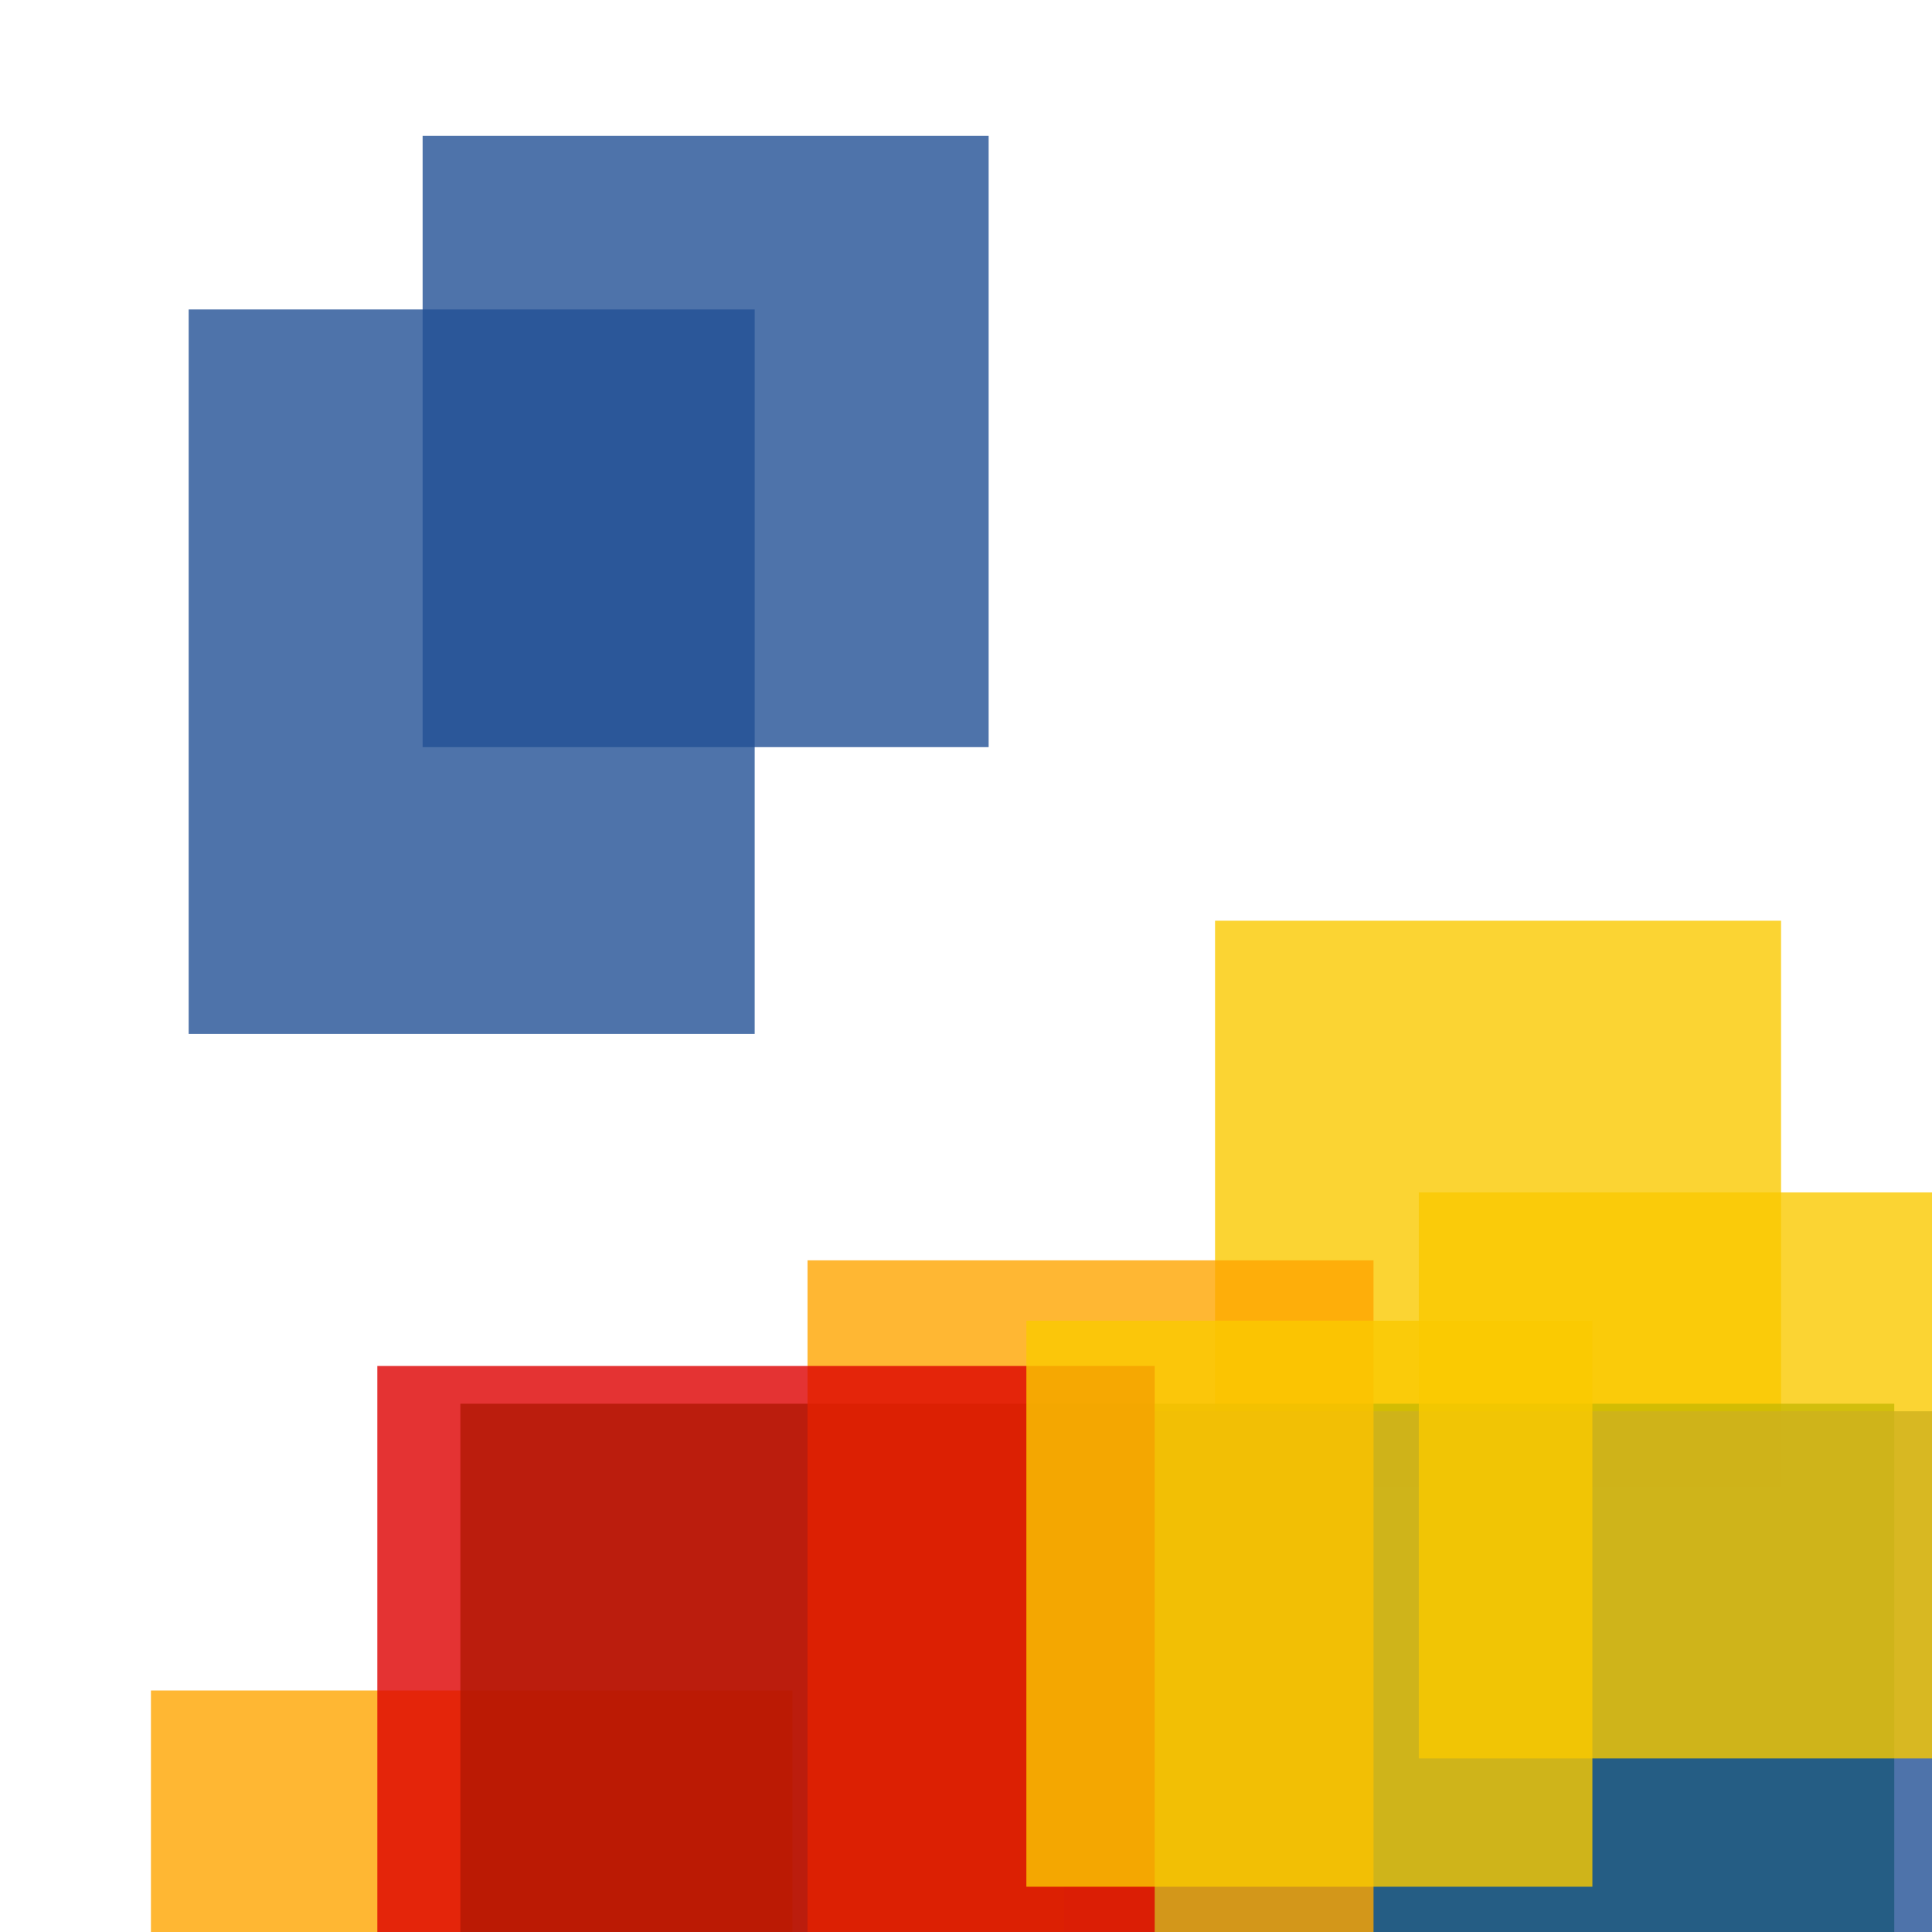 <svg width='256' height='256'><rect x='0' y='0' width='256' height='256' fill='white'/><rect x='20' y='224' width='85' height='75' opacity='0.80' fill='#ffa500'/><rect x='56' y='18' width='75' height='81' opacity='0.80' fill='#225095'/><rect x='161' y='122' width='75' height='75' opacity='0.80' fill='#fac901'/><rect x='61' y='186' width='190' height='75' opacity='0.80' fill='#00770F'/><rect x='141' y='187' width='141' height='120' opacity='0.80' fill='#225095'/><rect x='107' y='167' width='75' height='142' opacity='0.80' fill='#ffa500'/><rect x='50' y='181' width='103' height='75' opacity='0.80' fill='#dd0100'/><rect x='188' y='158' width='75' height='75' opacity='0.80' fill='#fac901'/><rect x='136' y='175' width='75' height='75' opacity='0.80' fill='#fac901'/><rect x='25' y='41' width='75' height='96' opacity='0.80' fill='#225095'/></svg>